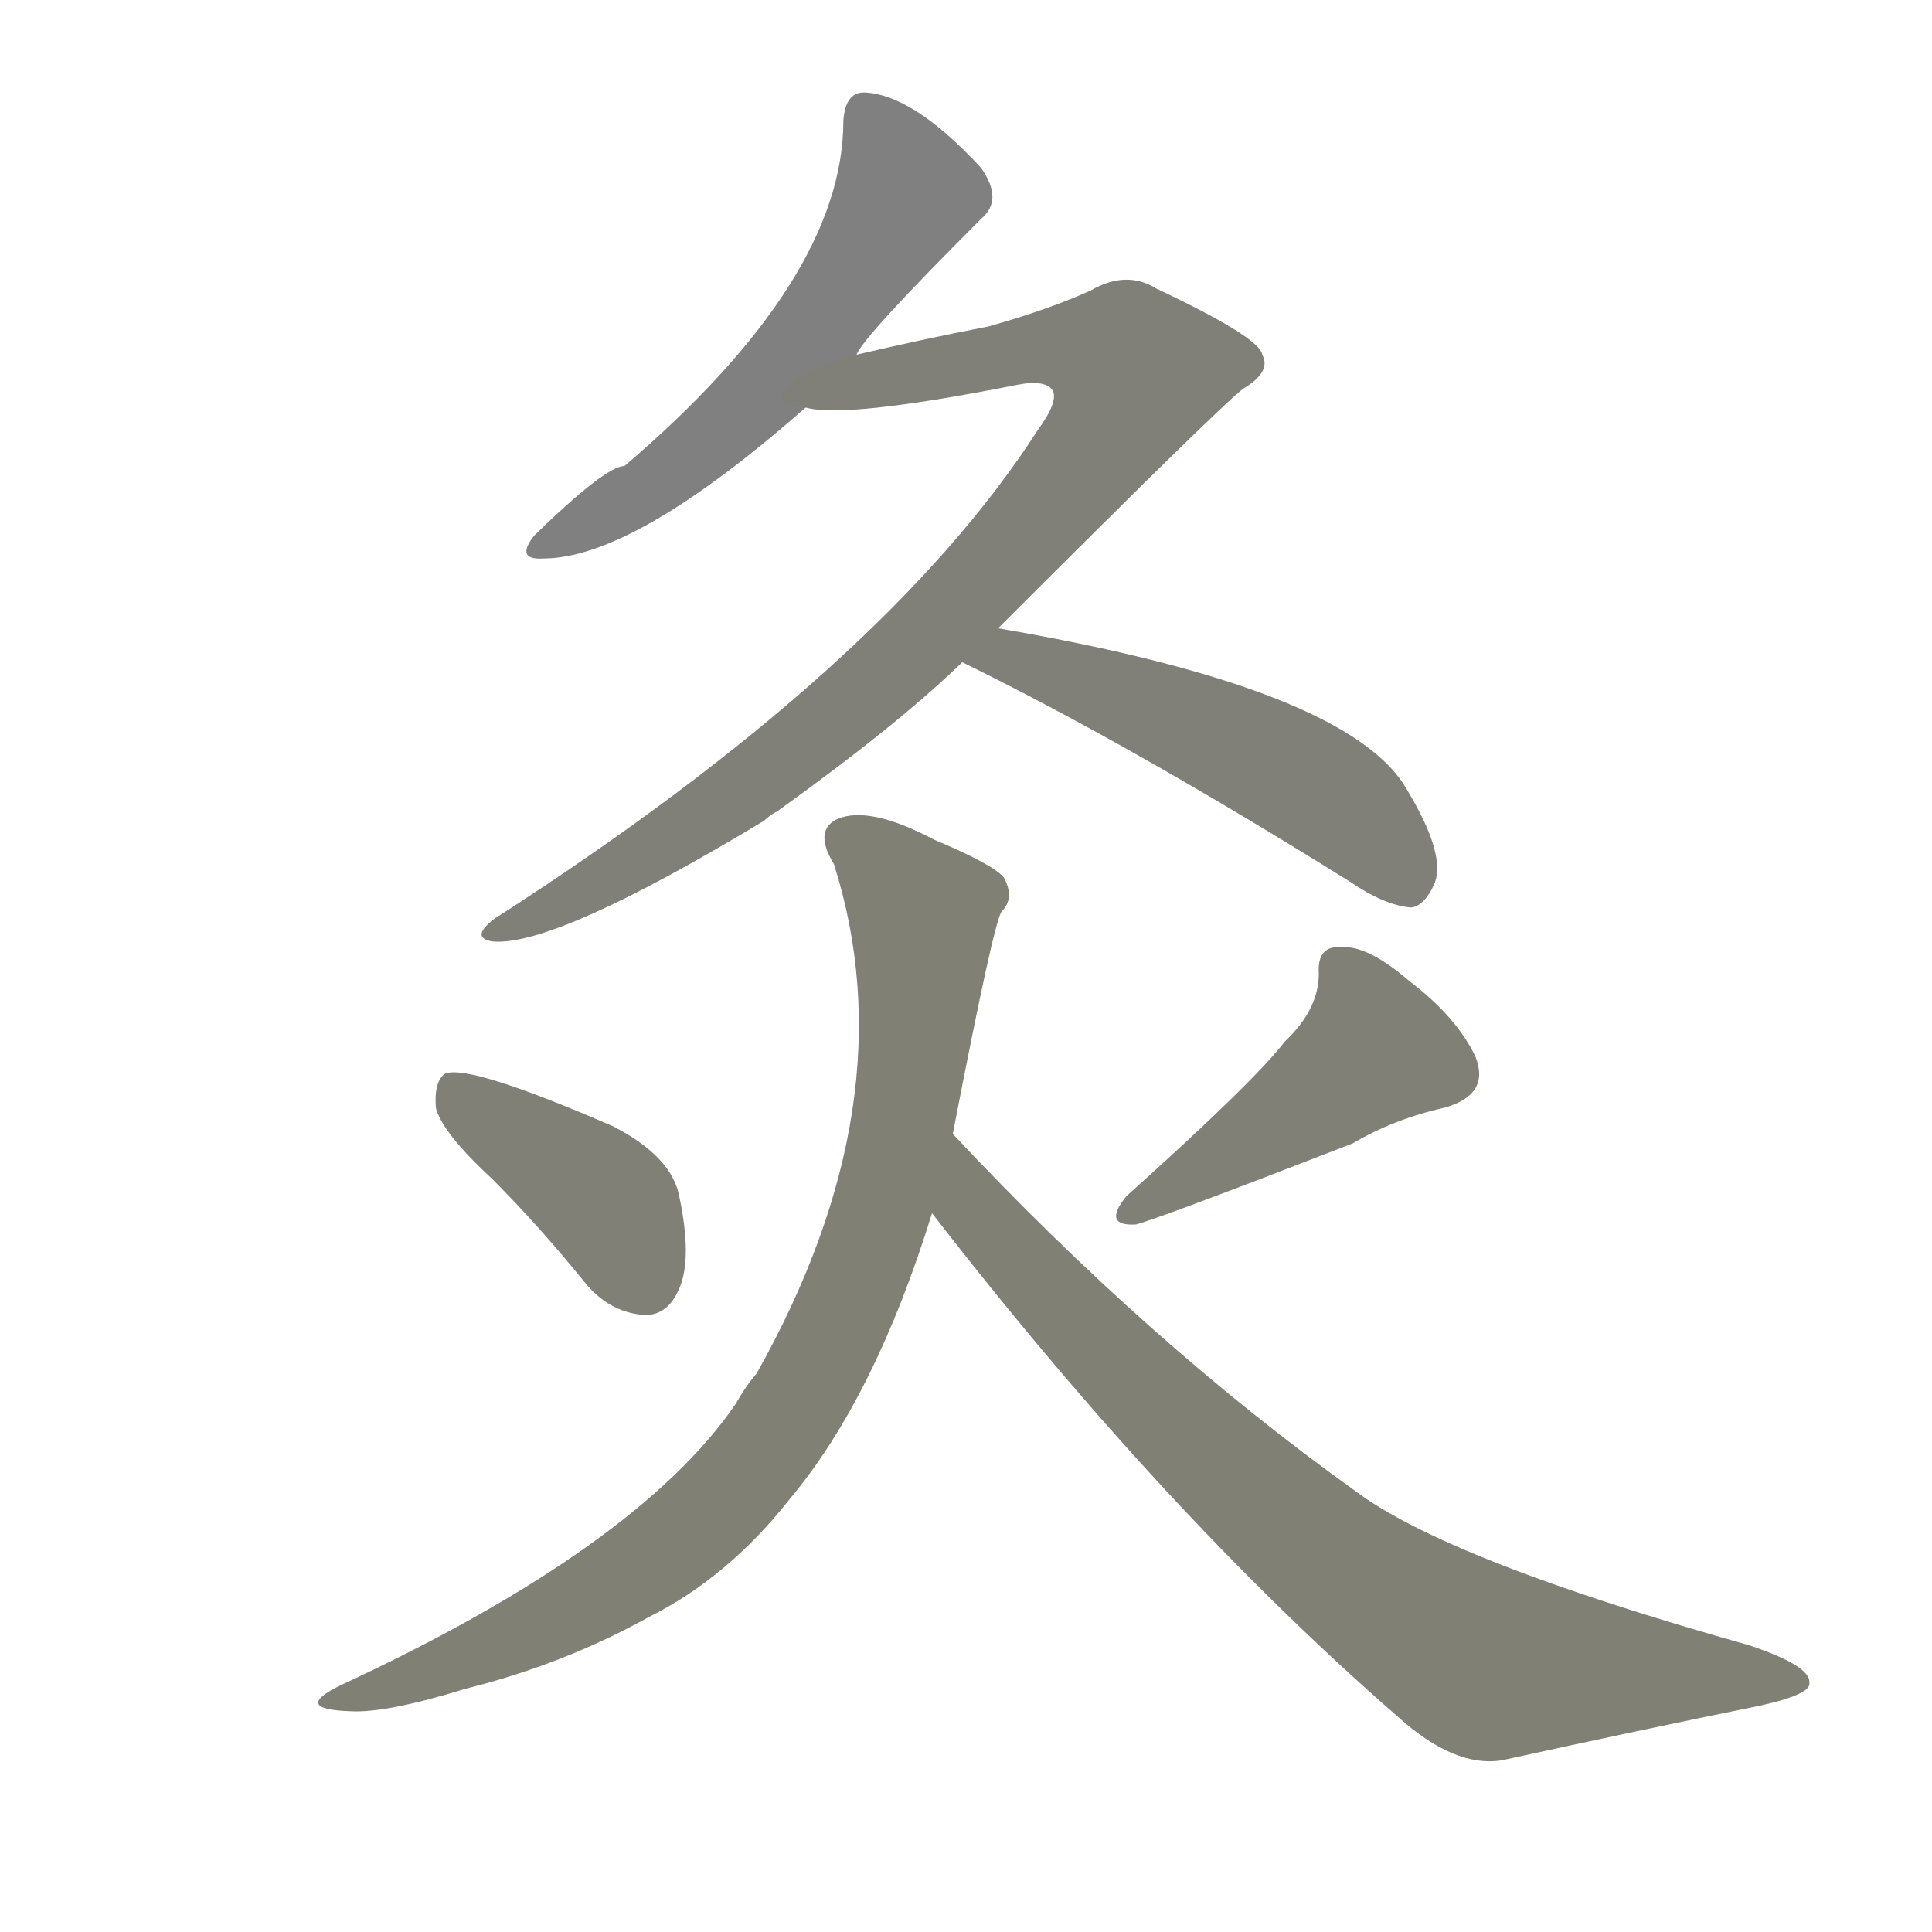 <svg version="1.1" viewBox="0 0 1024 1024" xmlns="http://www.w3.org/2000/svg">
  
  <g transform="scale(1, -1) translate(0, -900)">
    <style type="text/css">
        .stroke1 {fill: #808080;}
        .stroke2 {fill: #808079;}
        .stroke3 {fill: #808078;}
        .stroke4 {fill: #808077;}
        .stroke5 {fill: #808076;}
        .stroke6 {fill: #808075;}
        .stroke7 {fill: #808074;}
        .stroke8 {fill: #808073;}
        .stroke9 {fill: #808072;}
        .stroke10 {fill: #808071;}
        .stroke11 {fill: #808070;}
        .stroke12 {fill: #808069;}
        .stroke13 {fill: #808068;}
        .stroke14 {fill: #808067;}
        .stroke15 {fill: #808066;}
        .stroke16 {fill: #808065;}
        .stroke17 {fill: #808064;}
        .stroke18 {fill: #808063;}
        .stroke19 {fill: #808062;}
        .stroke20 {fill: #808061;}
        text {
            font-family: Helvetica;
            font-size: 50px;
            fill: #808060;
            paint-order: stroke;
            stroke: #000000;
            stroke-width: 4px;
            stroke-linecap: butt;
            stroke-linejoin: miter;
            font-weight: 800;
        }
    </style>

    <path d="M 454 712 Q 457 721 520 784 Q 532 794 520 811 Q 484 850 458 851 Q 448 851 447 836 Q 447 752 331 653 Q 321 653 283 616 Q 273 603 288 604 Q 336 604 427 684 L 454 712 Z" class="stroke1"/>
    <path d="M 529 567 Q 649 687 659 694 Q 674 703 669 712 Q 668 721 613 747 Q 597 757 578 746 Q 556 736 524 727 Q 488 720 454 712 C 425 705 397 686 427 684 Q 448 678 539 696 Q 554 699 558 693 Q 561 687 550 672 Q 469 546 262 413 Q 249 403 261 401 Q 294 398 405 465 Q 408 468 412 470 Q 476 516 510 549 L 529 567 Z" class="stroke2"/>
    <path d="M 510 549 Q 598 506 715 433 Q 734 420 748 419 Q 755 420 760 431 Q 767 446 746 481 Q 716 535 529 567 C 499 572 483 562 510 549 Z" class="stroke3"/>
    <path d="M 261 275 Q 286 250 311 219 Q 324 204 342 203 Q 354 203 360 217 Q 367 233 360 266 Q 356 287 325 303 Q 249 336 236 331 Q 230 327 231 313 Q 234 300 261 275 Z" class="stroke4"/>
    <path d="M 681 348 Q 665 327 597 266 Q 584 250 602 251 Q 614 254 717 294 Q 739 307 766 313 Q 790 320 782 340 Q 772 361 747 380 Q 725 399 711 398 Q 698 399 699 384 Q 699 365 681 348 Z" class="stroke5"/>
    <path d="M 505 299 Q 527 413 531 417 Q 538 424 532 435 Q 526 442 495 455 Q 461 473 444 466 Q 431 460 442 442 Q 482 316 401 172 Q 395 165 390 156 Q 338 80 181 7 Q 154 -6 186 -7 Q 205 -8 247 5 Q 299 18 344 43 Q 386 64 419 106 Q 464 160 494 257 L 505 299 Z" class="stroke6"/>
    <path d="M 494 257 Q 617 98 741 -10 Q 771 -37 796 -33 Q 869 -17 933 -4 Q 960 2 959 8 Q 960 17 927 28 Q 767 73 718 110 Q 609 188 505 299 C 484 321 476 281 494 257 Z" class="stroke7"/>
    
    
    
    
    
    
    </g>
</svg>
